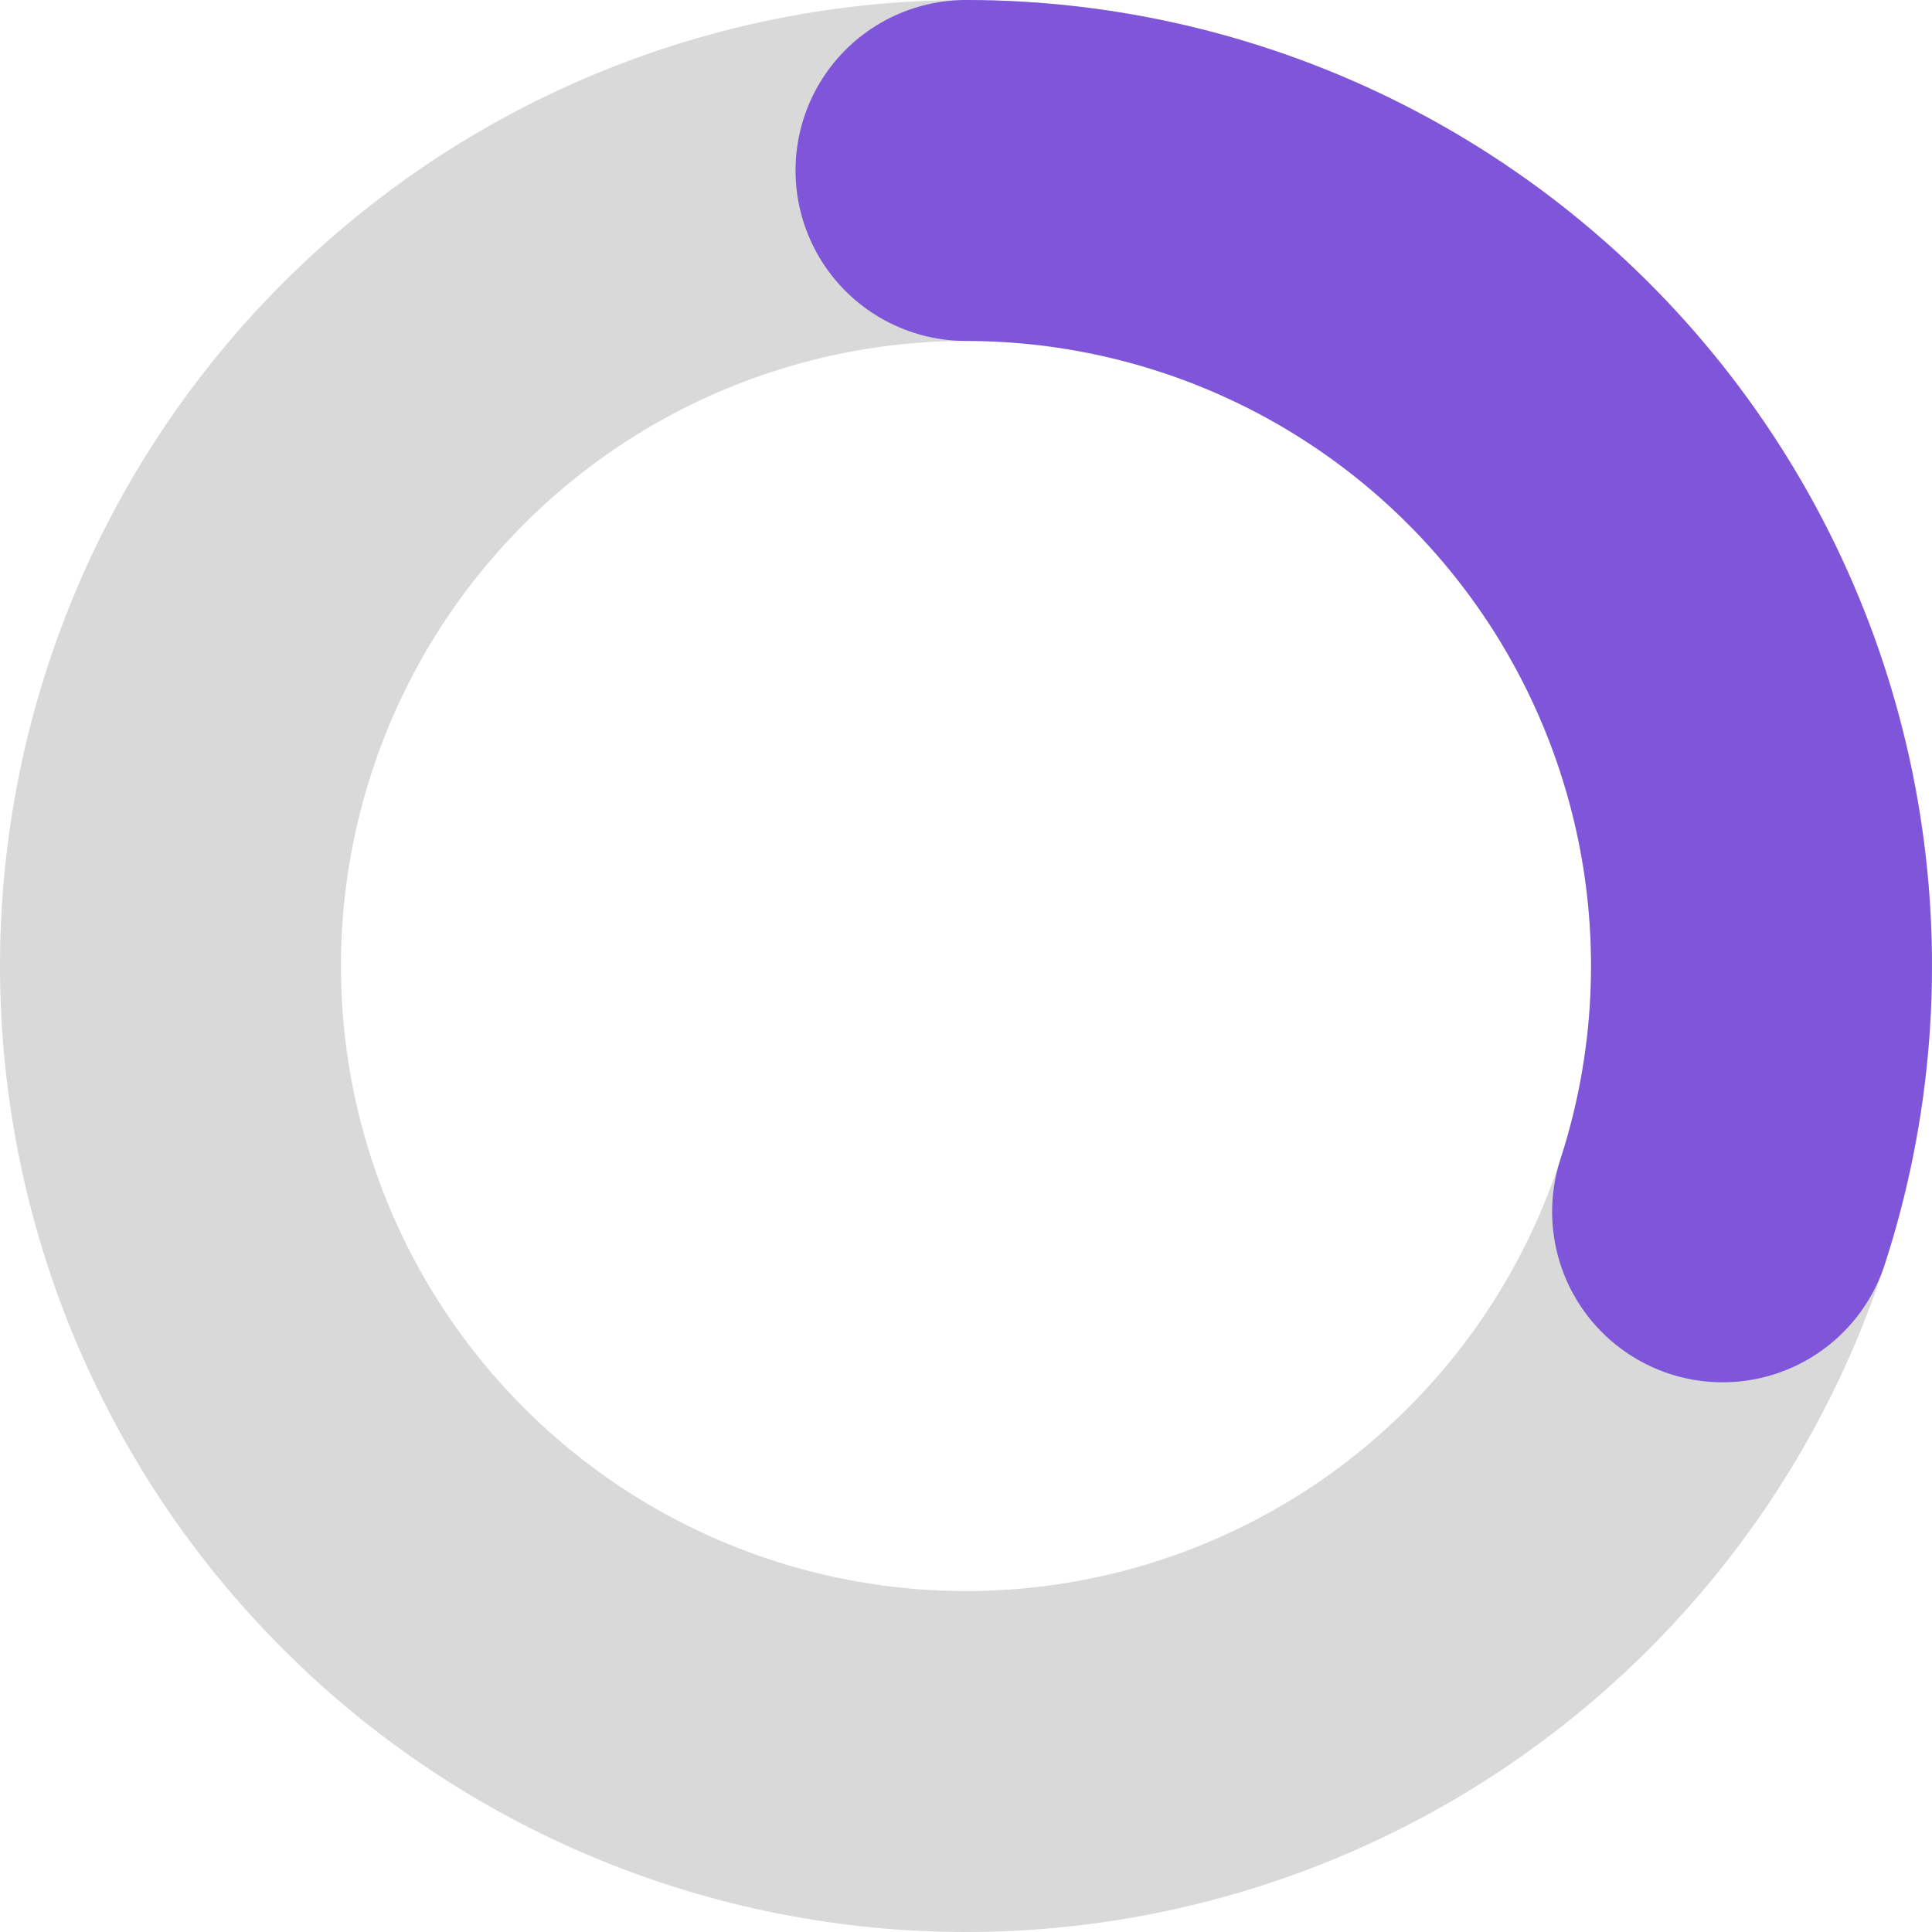 <svg width="34" height="34" viewBox="0 0 34 34" fill="none" xmlns="http://www.w3.org/2000/svg">
<path d="M31 17C31 18.838 30.638 20.659 29.934 22.358C29.231 24.056 28.2 25.599 26.899 26.899C25.599 28.2 24.056 29.231 22.358 29.934C20.659 30.638 18.838 31 17 31C15.162 31 13.341 30.638 11.642 29.934C9.944 29.231 8.401 28.2 7.101 26.899C5.8 25.599 4.769 24.056 4.066 22.358C3.362 20.659 3 18.838 3 17C3 15.162 3.362 13.341 4.066 11.642C4.769 9.944 5.8 8.401 7.101 7.101C8.401 5.8 9.944 4.769 11.642 4.066C13.341 3.362 15.162 3 17 3C18.838 3 20.659 3.362 22.358 4.066C24.056 4.769 25.599 5.8 26.899 7.101C28.2 8.401 29.231 9.944 29.934 11.642C30.638 13.341 31 15.162 31 17L31 17Z" stroke="#D9D9D9" stroke-width="6"/>
<path d="M17 3C19.209 3 21.387 3.523 23.356 4.526C25.324 5.529 27.028 6.984 28.326 8.771C29.625 10.558 30.482 12.628 30.828 14.81C31.173 16.992 30.997 19.225 30.315 21.326" stroke="#7F56D9" stroke-width="6" stroke-linecap="round"/>
</svg>
